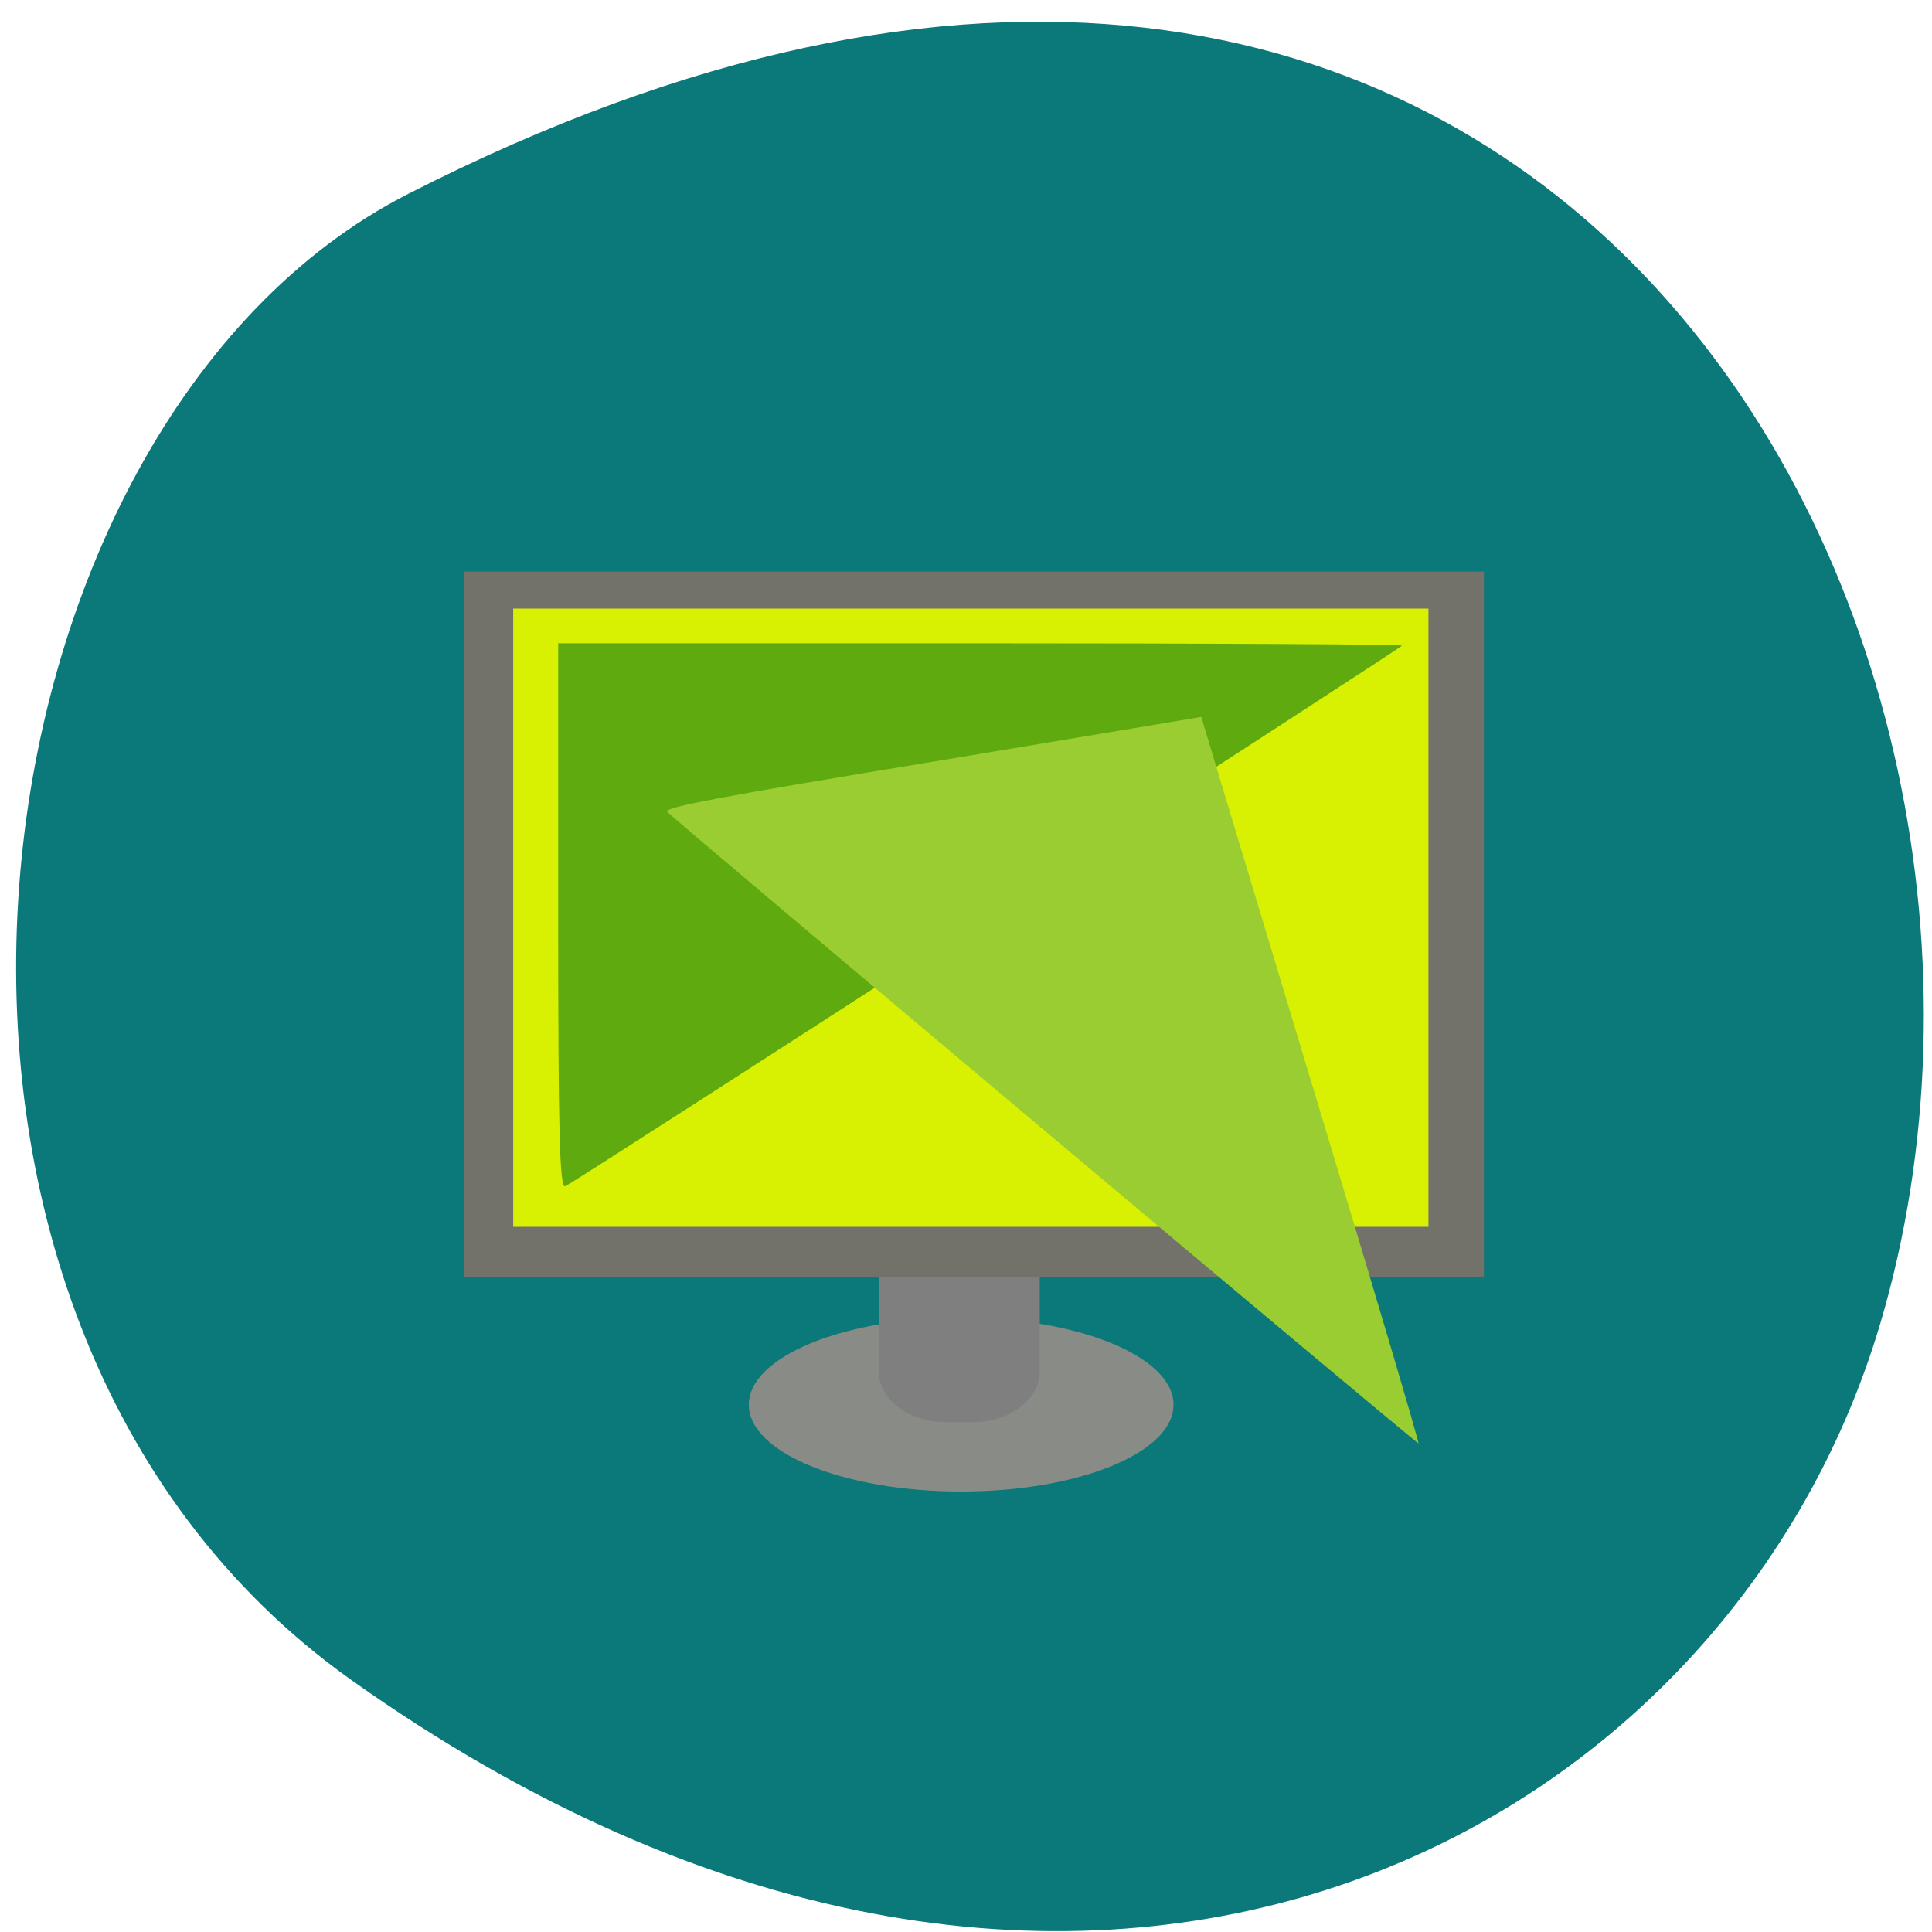 <svg xmlns="http://www.w3.org/2000/svg" viewBox="0 0 22 22"><path d="m 4 19.13 c 8.184 5.813 15.641 1.906 17.41 -4.055 c 2.379 -8.02 -3.875 -19.445 -16.762 -12.867 c -5.121 2.613 -6.477 12.781 -0.648 16.922" fill="#0b7879"/><path d="m 13.363 15.996 c 0 0.547 -1.082 0.988 -2.418 0.988 c -1.336 0 -2.418 -0.441 -2.418 -0.988 c 0 -0.547 1.082 -0.992 2.418 -0.992 c 1.336 0 2.418 0.445 2.418 0.992" fill="#898c86"/><path d="m 11.84 14.234 v 1.383 c 0 0.32 -0.344 0.578 -0.766 0.578 h -0.305 c -0.422 0 -0.762 -0.258 -0.762 -0.578 v -1.383 c 0 -0.32 0.34 -0.578 0.762 -0.578 h 0.305 c 0.422 0 0.766 0.258 0.766 0.578" fill="#7f7f7f"/><path d="m 5.281 6.508 h 11.617 v 8.03 h -11.617" fill="#72726a"/><path d="m 5.844 6.93 h 10.422 v 7.04 h -10.422" fill="#d8f103"/><path d="m 15.965 7.352 c 0 0.02 -9.297 6.03 -9.527 6.156 c -0.066 0.035 -0.082 -0.598 -0.082 -3.07 v -3.113 h 4.805 c 2.645 0 4.805 0.012 4.805 0.027" fill="#5faa0f"/><path d="m 16.15 16.434 c -0.023 0.004 -8.367 -7.01 -8.551 -7.188 c -0.051 -0.051 0.566 -0.168 3.01 -0.57 l 3.07 -0.512 l 1.246 4.133 c 0.688 2.273 1.238 4.133 1.227 4.137" fill="#9acd31"/></svg>